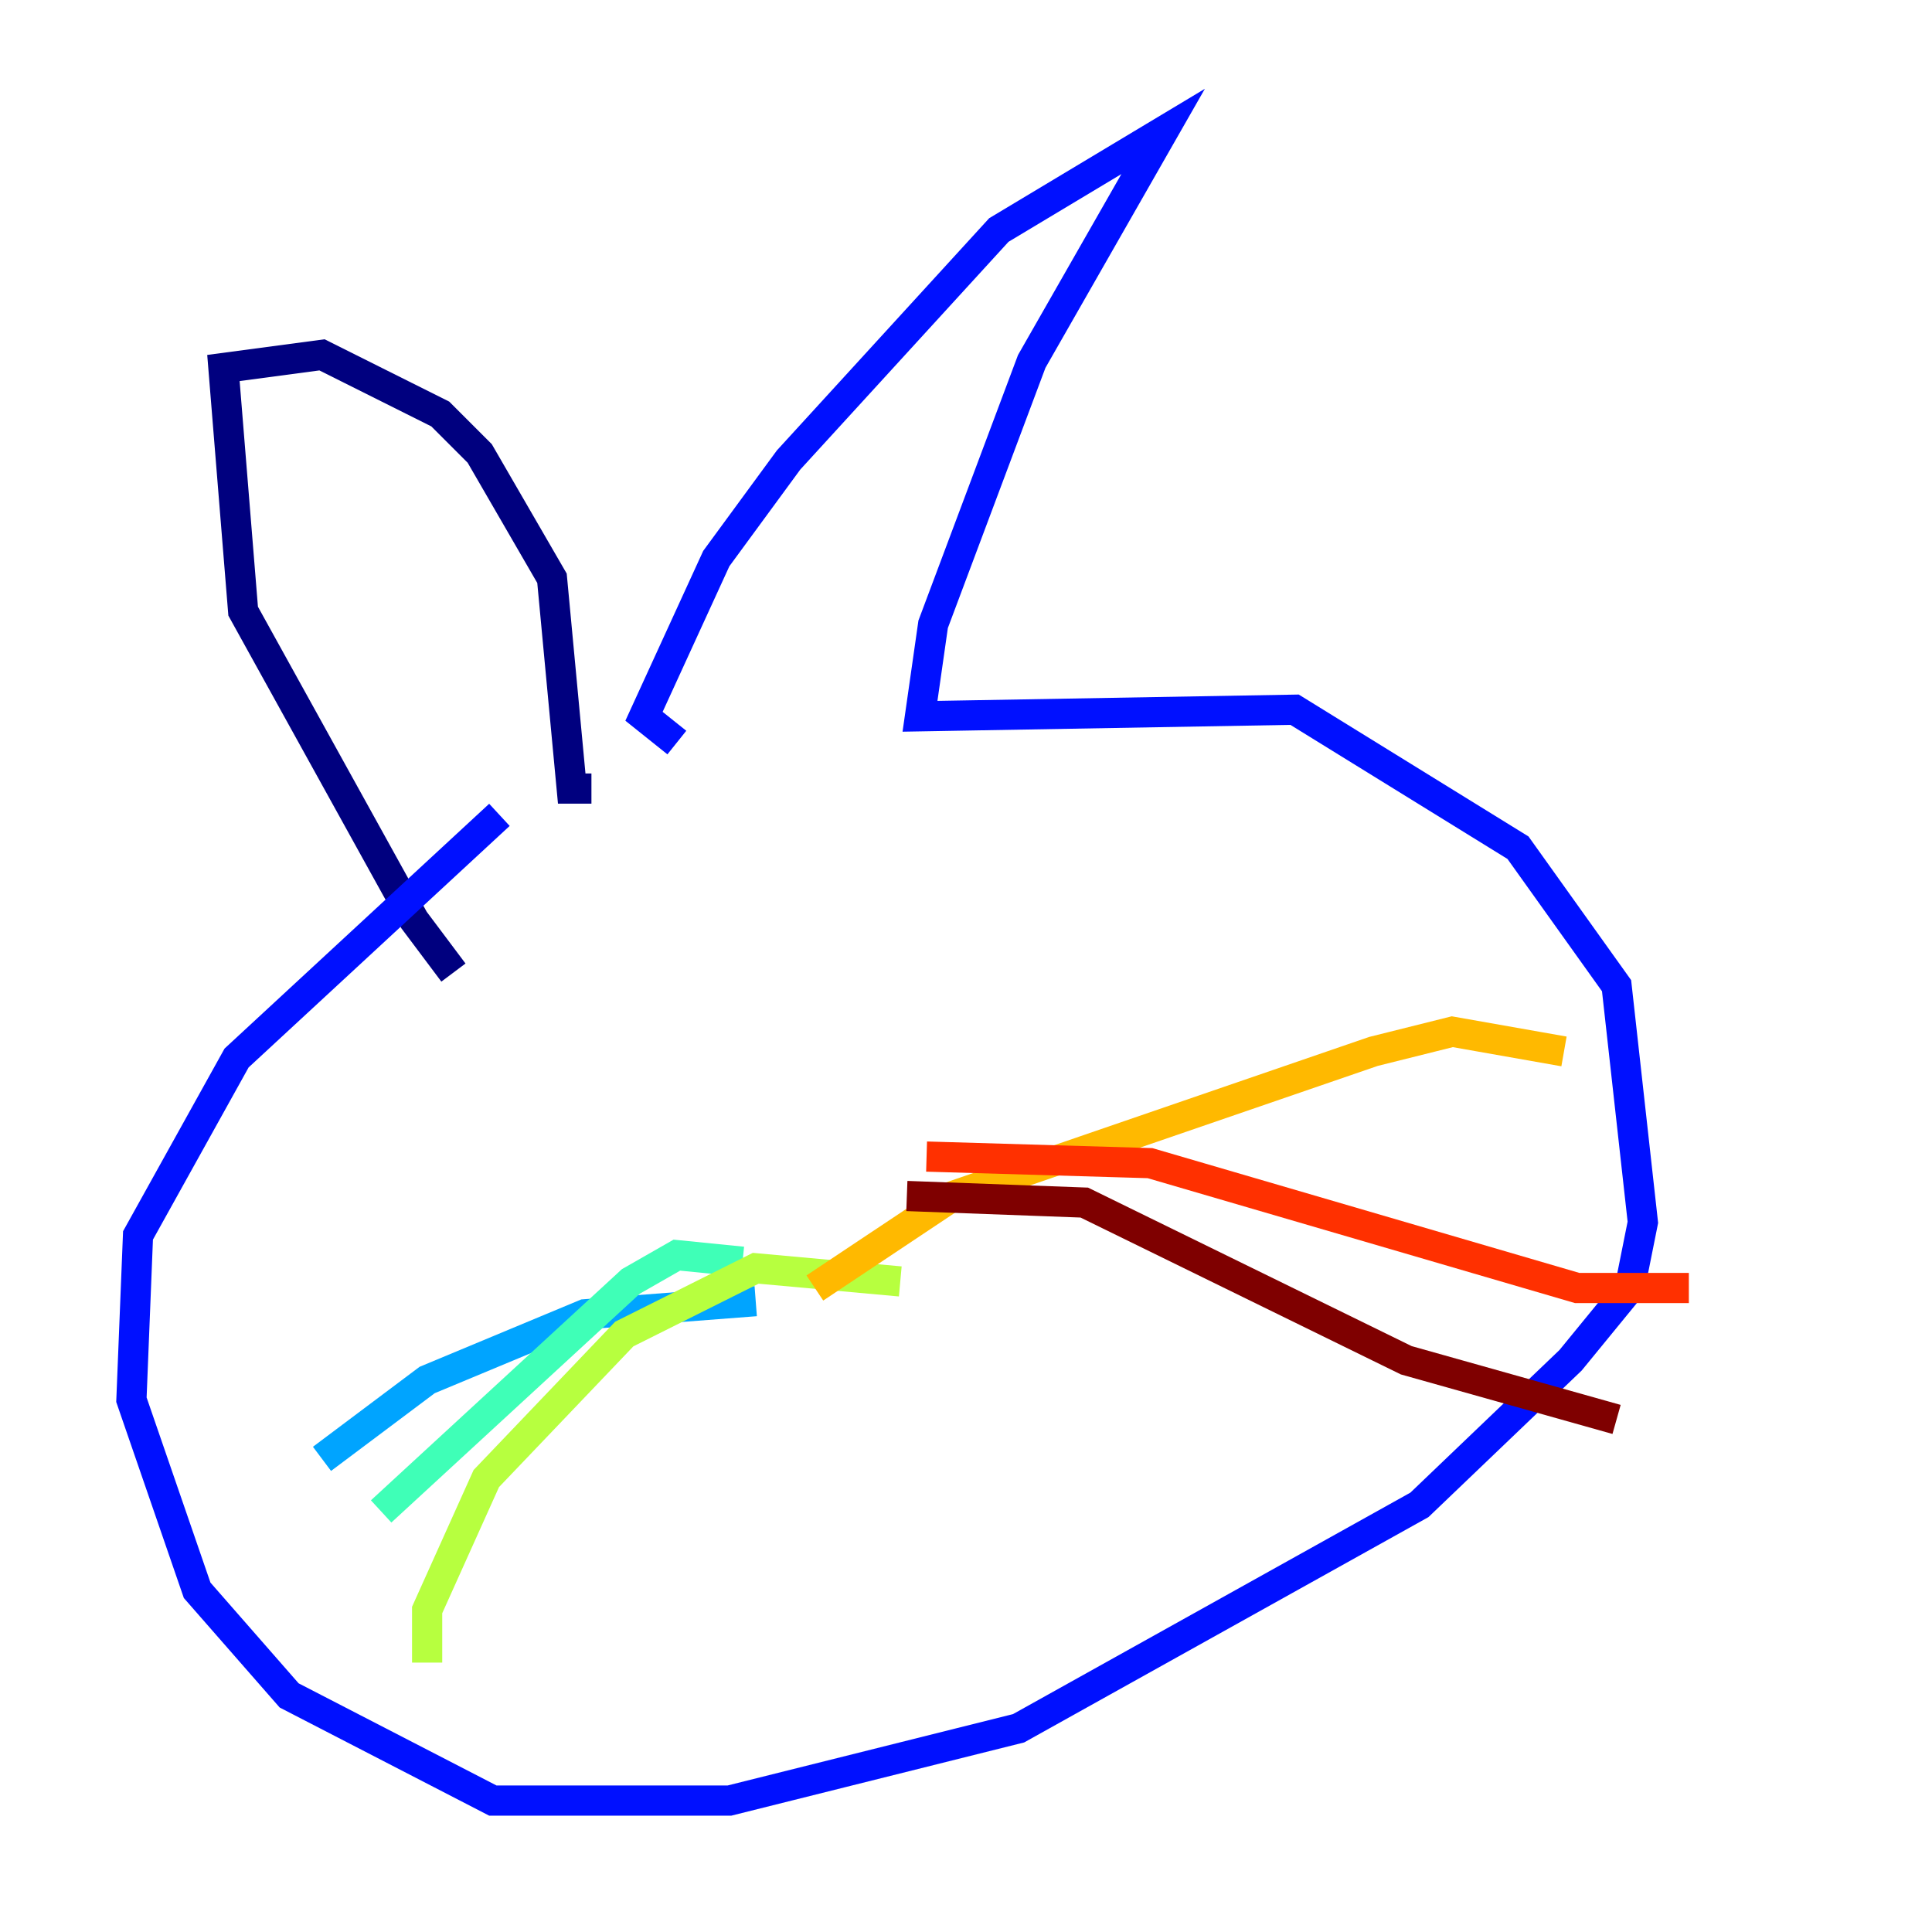 <?xml version="1.0" encoding="utf-8" ?>
<svg baseProfile="tiny" height="128" version="1.2" viewBox="0,0,128,128" width="128" xmlns="http://www.w3.org/2000/svg" xmlns:ev="http://www.w3.org/2001/xml-events" xmlns:xlink="http://www.w3.org/1999/xlink"><defs /><polyline fill="none" points="30.041,64.435 27.429,60.952 16.109,40.49 14.803,24.381 21.333,23.51 29.17,27.429 31.782,30.041 36.571,38.313 37.878,52.245 39.184,52.245" stroke="#00007f" stroke-width="2" /><polyline fill="none" points="44.843,49.197 42.667,47.456 47.456,37.007 52.245,30.476 66.177,15.238 77.061,8.707 68.354,23.946 61.823,41.361 60.952,47.456 85.769,47.02 100.571,56.163 107.102,65.306 108.844,80.98 107.973,85.333 104.054,90.122 94.041,99.701 67.483,114.503 48.327,119.293 32.653,119.293 19.157,112.326 13.061,105.361 8.707,92.735 9.143,81.85 15.674,70.095 33.088,53.986" stroke="#0010ff" stroke-width="2" /><polyline fill="none" points="50.068,86.204 38.748,87.075 28.299,91.429 21.333,96.653" stroke="#00a4ff" stroke-width="2" /><polyline fill="none" points="49.197,83.592 44.843,83.156 41.796,84.898 25.252,100.136" stroke="#3fffb7" stroke-width="2" /><polyline fill="none" points="59.646,84.898 50.068,84.027 41.361,88.381 32.218,97.959 28.299,106.667 28.299,110.15" stroke="#b7ff3f" stroke-width="2" /><polyline fill="none" points="53.986,85.333 63.129,79.238 90.993,69.66 96.218,68.354 103.619,69.66" stroke="#ffb900" stroke-width="2" /><polyline fill="none" points="61.388,76.626 76.191,77.061 104.49,85.333 111.891,85.333" stroke="#ff3000" stroke-width="2" /><polyline fill="none" points="60.082,79.238 71.837,79.674 93.17,90.122 107.102,94.041" stroke="#7f0000" stroke-width="2" /></svg>